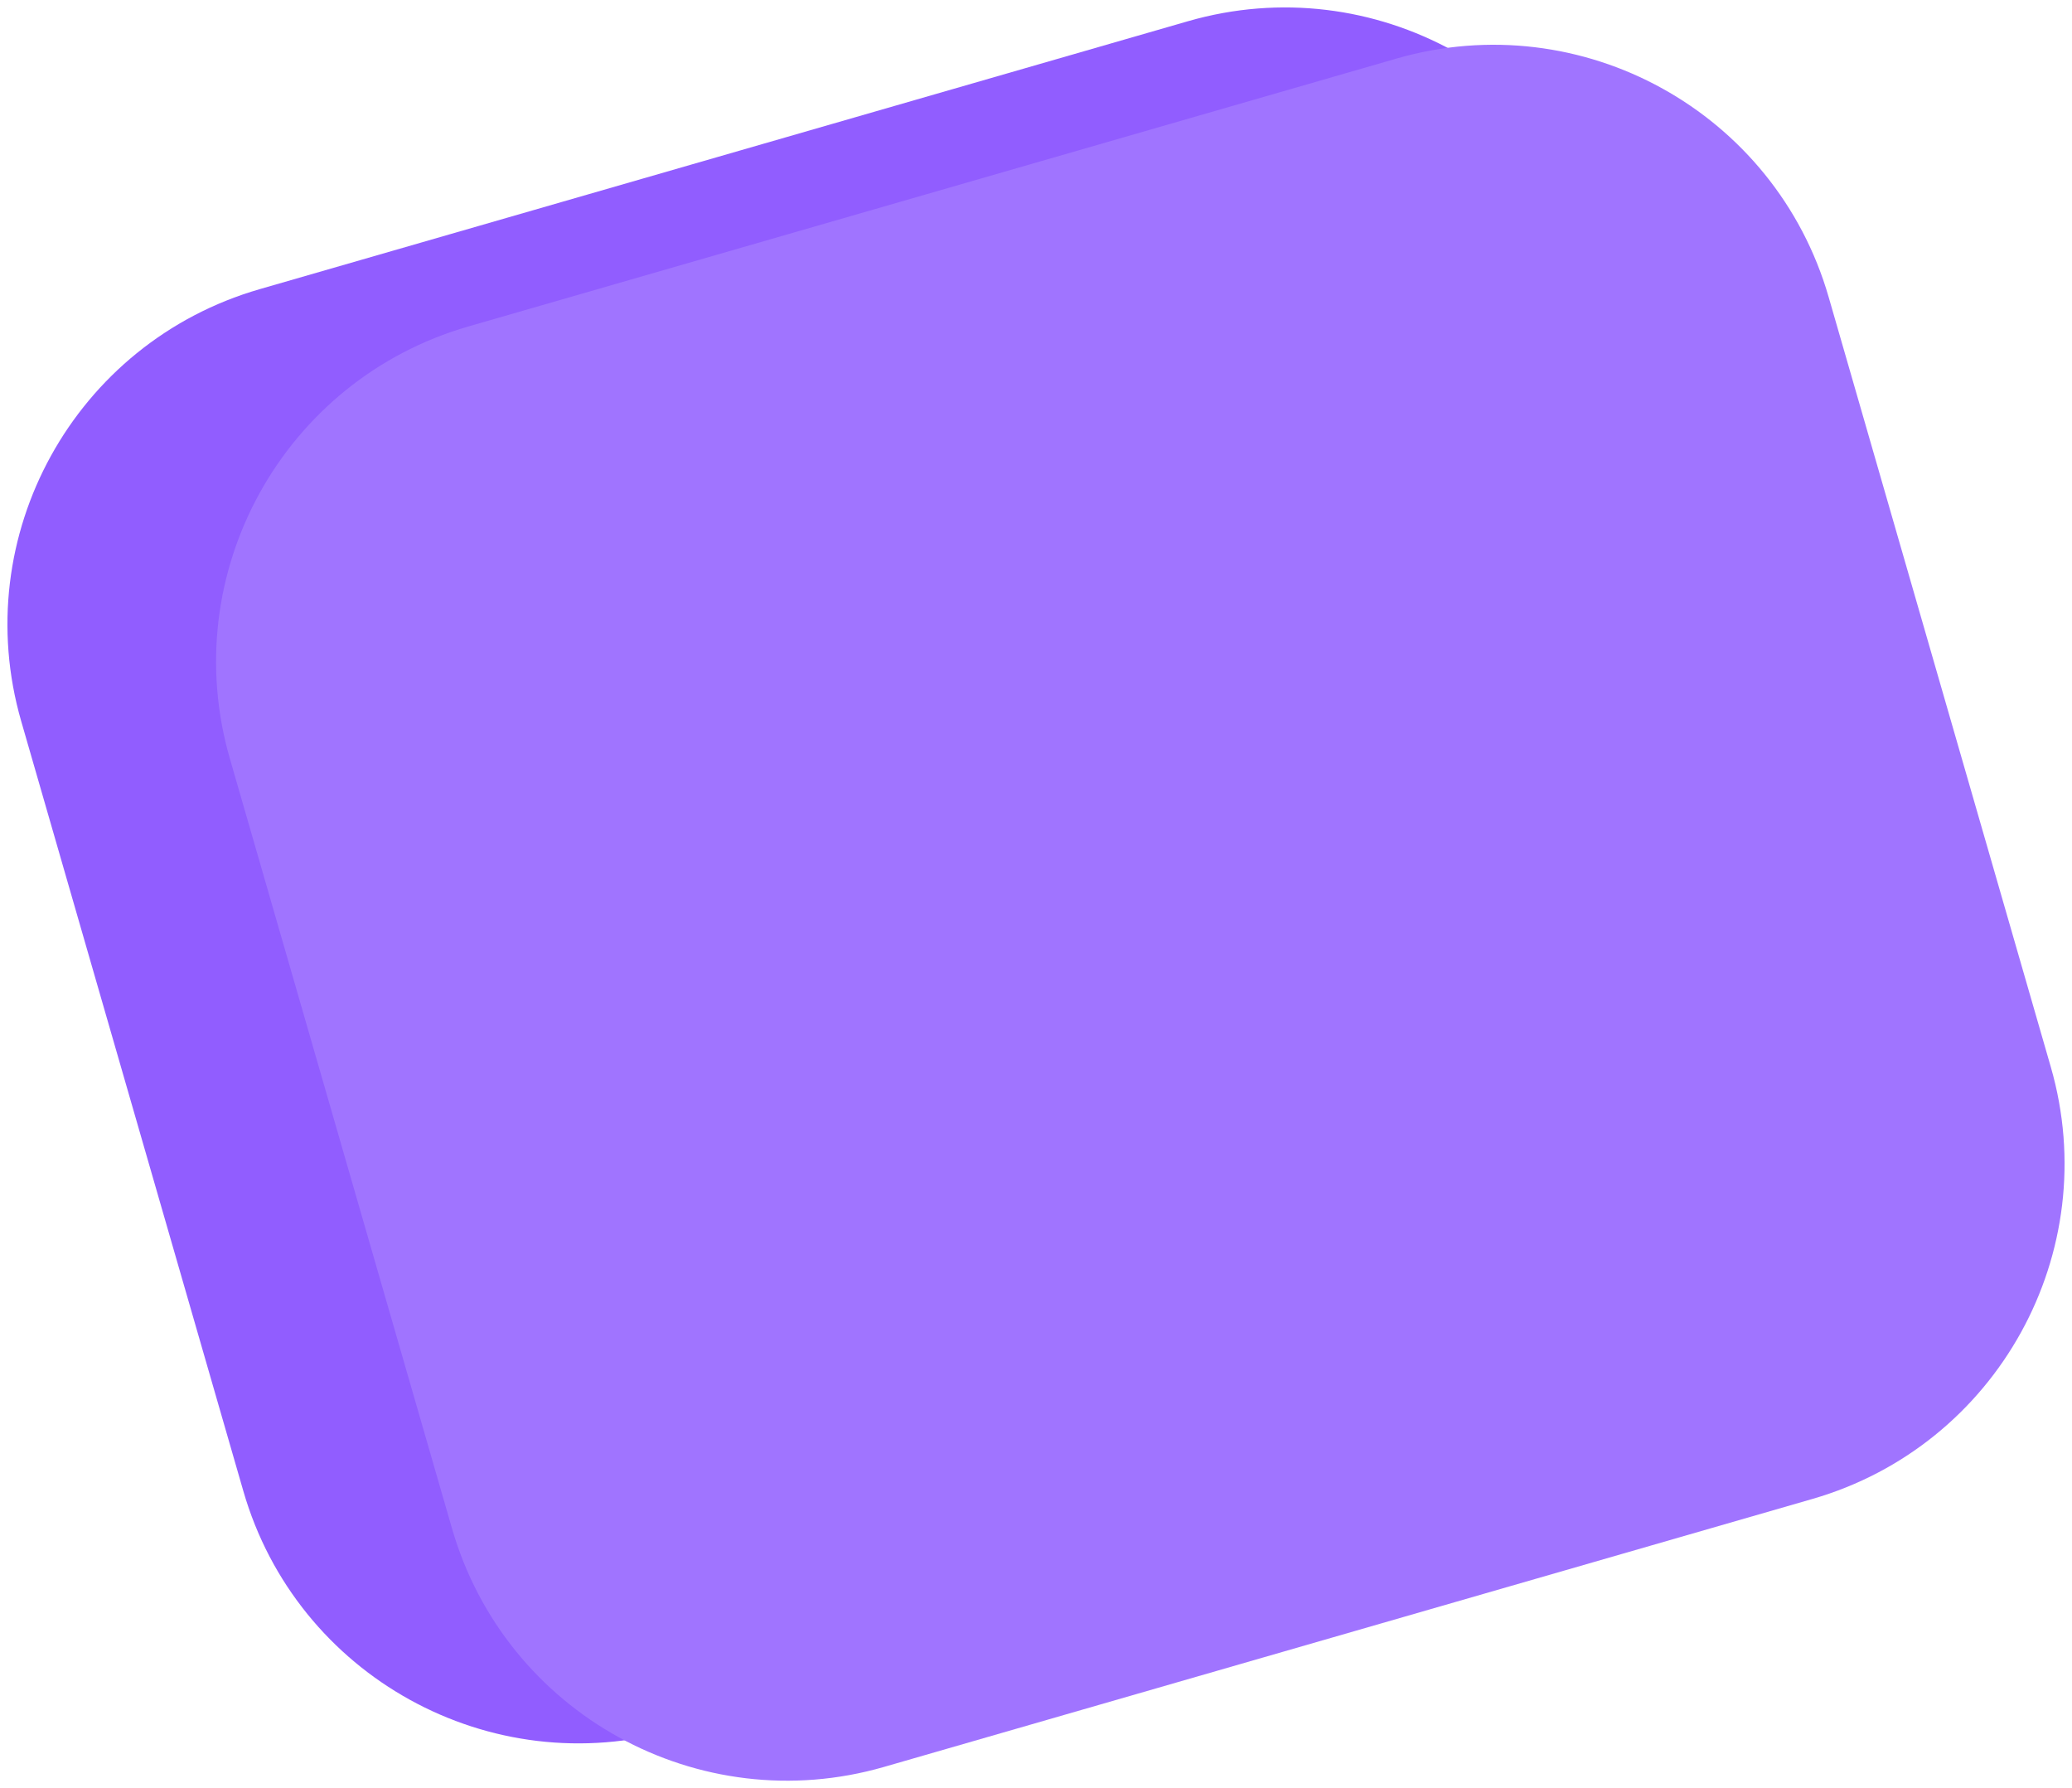 <svg width="576" height="497" viewBox="0 0 576 497" fill="none" xmlns="http://www.w3.org/2000/svg">
<g filter="url(#filter0_d_274_23)">
<path d="M5.895 199.461C-8.959 147.99 20.726 94.223 72.197 79.369L330.261 4.895C381.732 -9.959 435.499 19.726 450.353 71.197L512.105 285.177C526.958 336.648 497.274 390.415 445.803 405.269L187.739 479.743C136.268 494.597 82.501 464.913 67.647 413.441L5.895 199.461Z" fill="#915DFF"/>
<path d="M63.895 209.835C49.041 158.364 78.726 104.597 130.197 89.743L388.261 15.269C439.732 0.415 493.499 30.1 508.353 81.571L570.105 295.551C584.959 347.023 555.274 400.79 503.803 415.643L245.739 490.117C194.268 504.971 140.501 475.287 125.647 423.815L63.895 209.835Z" fill="#A074FF"/>
</g>
<defs>
<filter id="filter0_d_274_23" x="0.067" y="0.067" width="575.866" height="496.878" filterUnits="userSpaceOnUse" color-interpolation-filters="sRGB">
<feFlood flood-opacity="0" result="BackgroundImageFix"/>
<feColorMatrix in="SourceAlpha" type="matrix" values="0 0 0 0 0 0 0 0 0 0 0 0 0 0 0 0 0 0 127 0" result="hardAlpha"/>
<feOffset dy="1"/>
<feGaussianBlur stdDeviation="1"/>
<feComposite in2="hardAlpha" operator="out"/>
<feColorMatrix type="matrix" values="0 0 0 0 0 0 0 0 0 0 0 0 0 0 0 0 0 0 0.1 0"/>
<feBlend mode="normal" in2="BackgroundImageFix" result="effect1_dropShadow_274_23"/>
<feBlend mode="normal" in="SourceGraphic" in2="effect1_dropShadow_274_23" result="shape"/>
</filter>
</defs>
</svg>
